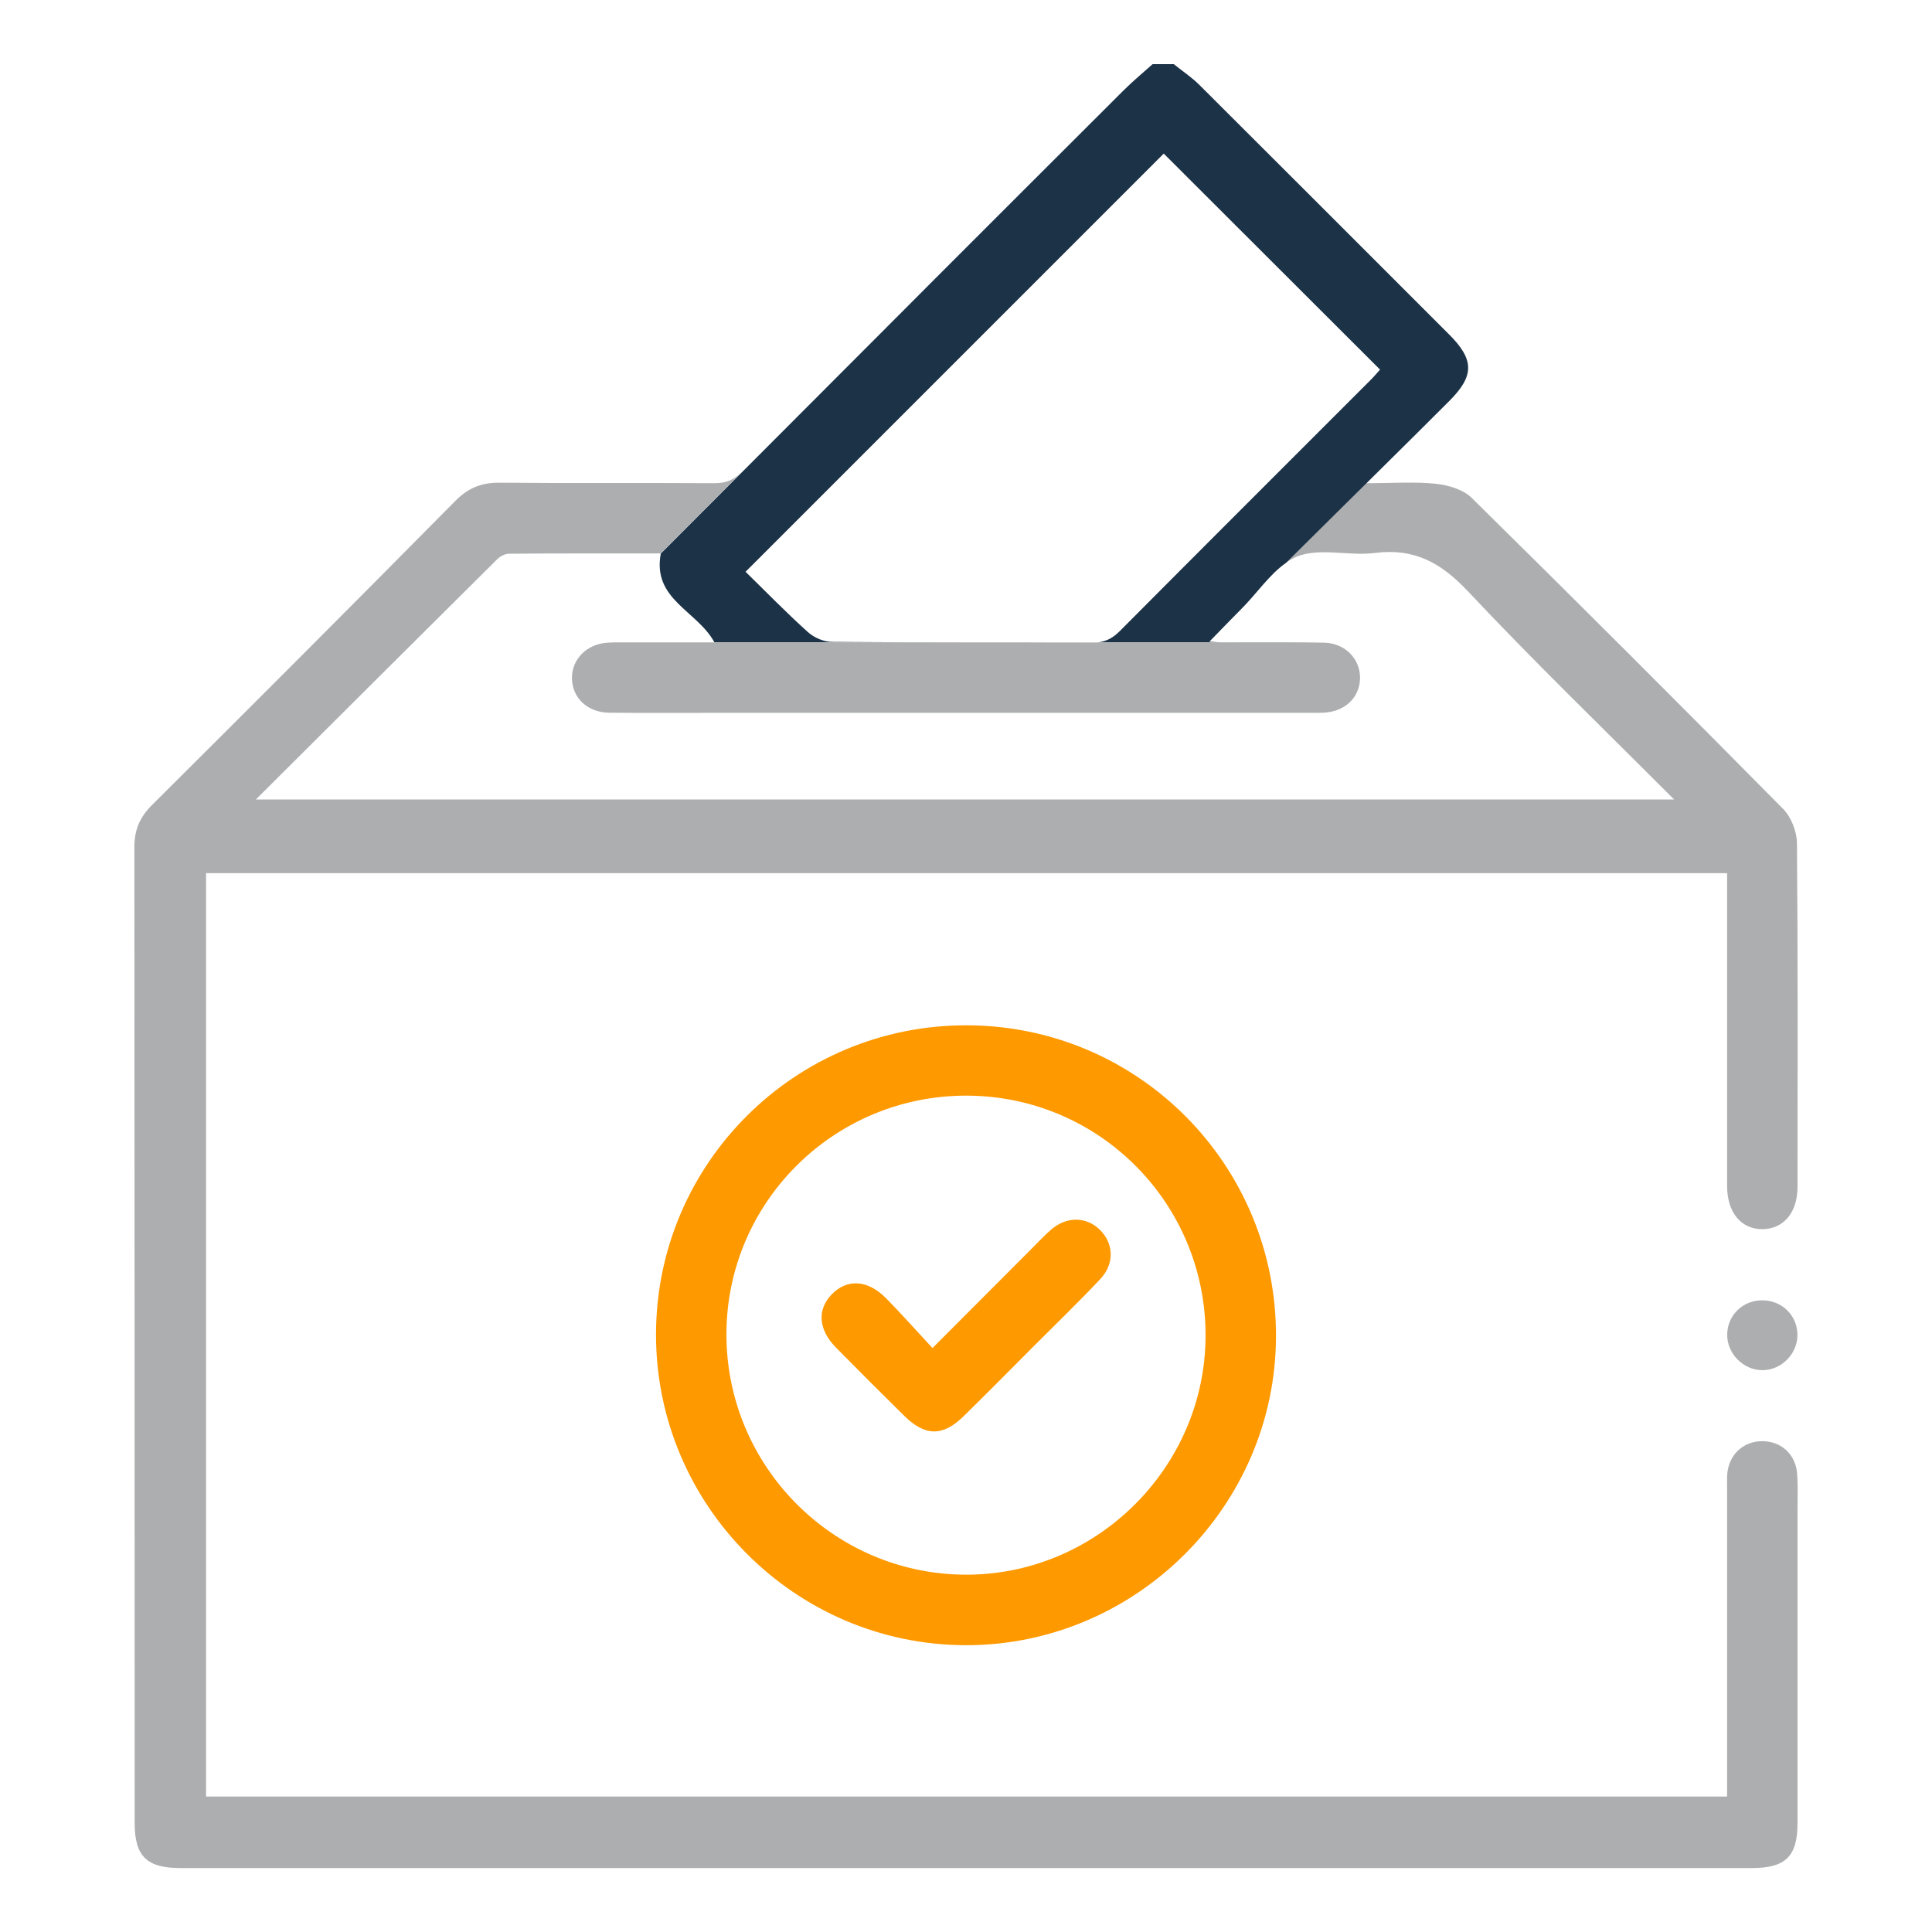 <?xml version="1.0" encoding="utf-8"?>
<!-- Generator: Adobe Illustrator 27.1.0, SVG Export Plug-In . SVG Version: 6.00 Build 0)  -->
<svg version="1.1" id="Capa_1" xmlns="http://www.w3.org/2000/svg" xmlns:xlink="http://www.w3.org/1999/xlink" x="0px" y="0px"
	 viewBox="0 0 200 200" style="enable-background:new 0 0 200 200;" xml:space="preserve">
<style type="text/css">
	.st0{fill:#ACAEAF;}
	.st1{fill:#FE9900;}
	.st2{fill:#1C3247;}
</style>
<g>
	<g>
		<path class="st0" d="M113.65,66.49h-13.6c4.36,0,8.72,0,13.08,0.03C113.32,66.52,113.49,66.51,113.65,66.49z"/>
		<path class="st0" d="M186.04,152.58c-0.14-2.01-1.64-3.38-3.59-3.39c-1.95-0.01-3.45,1.35-3.64,3.34
			c-0.05,0.54-0.02,1.09-0.02,1.64c0,9.97,0,19.94,0,29.9c0,0.64,0,1.28,0,1.91c-52.64,0-105.01,0-157.46,0c0-31.9,0-63.71,0-95.59
			c52.52,0,104.93,0,157.46,0c0,0.79,0,1.46,0,2.12c0,10.09,0,20.18,0,30.27c0,2.75,1.47,4.5,3.7,4.46
			c2.17-0.04,3.59-1.74,3.59-4.39c0.01-11.85,0.04-23.7-0.06-35.56c-0.01-1.2-0.59-2.69-1.42-3.54
			c-10.68-10.81-21.43-21.55-32.25-32.21c-0.88-0.87-2.42-1.32-3.71-1.46c-2.2-0.23-4.43-0.06-7.19-0.06
			c1.88-1.87,3.64-3.6,5.33-5.29l-13.63,13.5c0.35-0.24,0.72-0.45,1.1-0.61c2.35-0.96,5.41-0.03,8.1-0.38
			c4.07-0.52,6.84,1.03,9.6,3.96c6.86,7.3,14.08,14.27,21.35,21.56c-48.92,0-97.63,0-146.81,0c8.52-8.49,16.73-16.68,24.97-24.86
			c0.31-0.31,0.82-0.58,1.24-0.58c5.21-0.04,10.43-0.03,15.68-0.03l8.38-8.4c-0.83,0.82-1.66,1.14-2.82,1.13
			c-7.41-0.05-14.83,0.02-22.24-0.05c-1.84-0.02-3.23,0.54-4.53,1.85C36.73,62.38,26.25,72.87,15.74,83.33
			c-1.25,1.24-1.83,2.56-1.83,4.35c0.03,33.67,0.02,67.34,0.03,101.02c0,3.46,1.24,4.68,4.75,4.68c54.22,0,108.43,0,162.65,0
			c3.52,0,4.74-1.21,4.74-4.69c0-10.64,0-21.27,0-31.91C186.07,155.37,186.14,153.97,186.04,152.58z"/>
		<path class="st1" d="M67.91,138.09c-0.04,17.69,14.37,32.18,32.04,32.22c17.58,0.04,32.08-14.36,32.14-31.93
			c0.07-17.76-14.22-32.18-31.95-32.24C82.38,106.07,67.95,120.39,67.91,138.09z M124.8,138.32c-0.05,13.61-11.33,24.79-24.94,24.69
			c-13.65-0.1-24.71-11.29-24.66-24.96c0.05-13.66,11.21-24.69,24.93-24.63C113.84,113.49,124.85,124.61,124.8,138.32z"/>
		<path class="st0" d="M178.8,138.09c-0.06,2.01,1.67,3.77,3.67,3.75c1.95-0.02,3.59-1.68,3.6-3.63c0.01-1.99-1.57-3.58-3.58-3.6
			C180.47,134.57,178.85,136.1,178.8,138.09z"/>
		<path class="st1" d="M91.7,134.37c-1.89-1.9-4.01-2.01-5.6-0.38c-1.52,1.56-1.39,3.64,0.41,5.48c2.34,2.38,4.71,4.74,7.09,7.09
			c2.17,2.14,3.99,2.16,6.15,0.05c2.43-2.38,4.82-4.8,7.22-7.21c2.32-2.32,4.68-4.6,6.93-6.99c1.48-1.57,1.4-3.66-0.01-5.07
			c-1.4-1.41-3.47-1.45-5.08-0.05c-0.73,0.64-1.39,1.35-2.08,2.04c-3.3,3.3-6.59,6.6-10.2,10.22C94.83,137.72,93.31,136,91.7,134.37
			z"/>
		<line class="st0" x1="113.66" y1="66.5" x2="100.05" y2="66.5"/>
	</g>
	<path class="st2" d="M150.03,41.51c-1.07,1.07-2.16,2.15-3.26,3.25l-13.63,13.5c-1.73,1.19-3.1,3.26-4.68,4.82
		c-1.03,1.03-2.04,2.09-3.27,3.35c0.7,0.04,1,0.06,1.31,0.06c2.87,0.01,5.75-0.03,8.62,0.01h-21.48c0.93-0.1,1.62-0.5,2.32-1.21
		c8.61-8.66,17.26-17.29,25.9-25.93c0.41-0.41,0.79-0.86,1-1.1c-7.57-7.56-15.04-15.02-22.39-22.36
		c-14.3,14.3-28.73,28.73-43.29,43.29c2.08,2.03,4.19,4.21,6.45,6.24c0.64,0.58,1.66,1.02,2.51,1.02c4.64,0.04,9.27,0.04,13.9,0.05
		H73.96c-1.79-3.29-6.44-4.43-5.56-9.17h-0.02l8.38-8.4c0.02-0.02,0.03-0.03,0.04-0.04c5.73-5.75,11.46-11.48,17.19-17.22l2.77-2.78
		c6.53-6.53,13.07-13.07,19.61-19.59c0.94-0.93,1.96-1.78,2.95-2.66h2.19c0.89,0.72,1.86,1.36,2.66,2.16
		c8.61,8.58,17.2,17.18,25.8,25.78C152.63,37.22,152.65,38.89,150.03,41.51z"/>
	<path class="st0" d="M140.79,70.24c-0.05,2.02-1.62,3.47-3.86,3.54c-0.55,0.02-1.1,0.01-1.64,0.01H75.49
		c-4.13,0-8.27,0.03-12.4-0.01c-2.25-0.02-3.82-1.49-3.88-3.51c-0.06-1.98,1.5-3.61,3.69-3.74c0.23-0.01,0.46-0.02,0.68-0.03h36.47
		c4.36,0,8.73,0,13.08,0.03c0.18,0,0.36-0.01,0.52-0.03h21.48c0.65,0.01,1.3,0.02,1.95,0.03C139.28,66.58,140.84,68.26,140.79,70.24
		z"/>
</g>
</svg>
